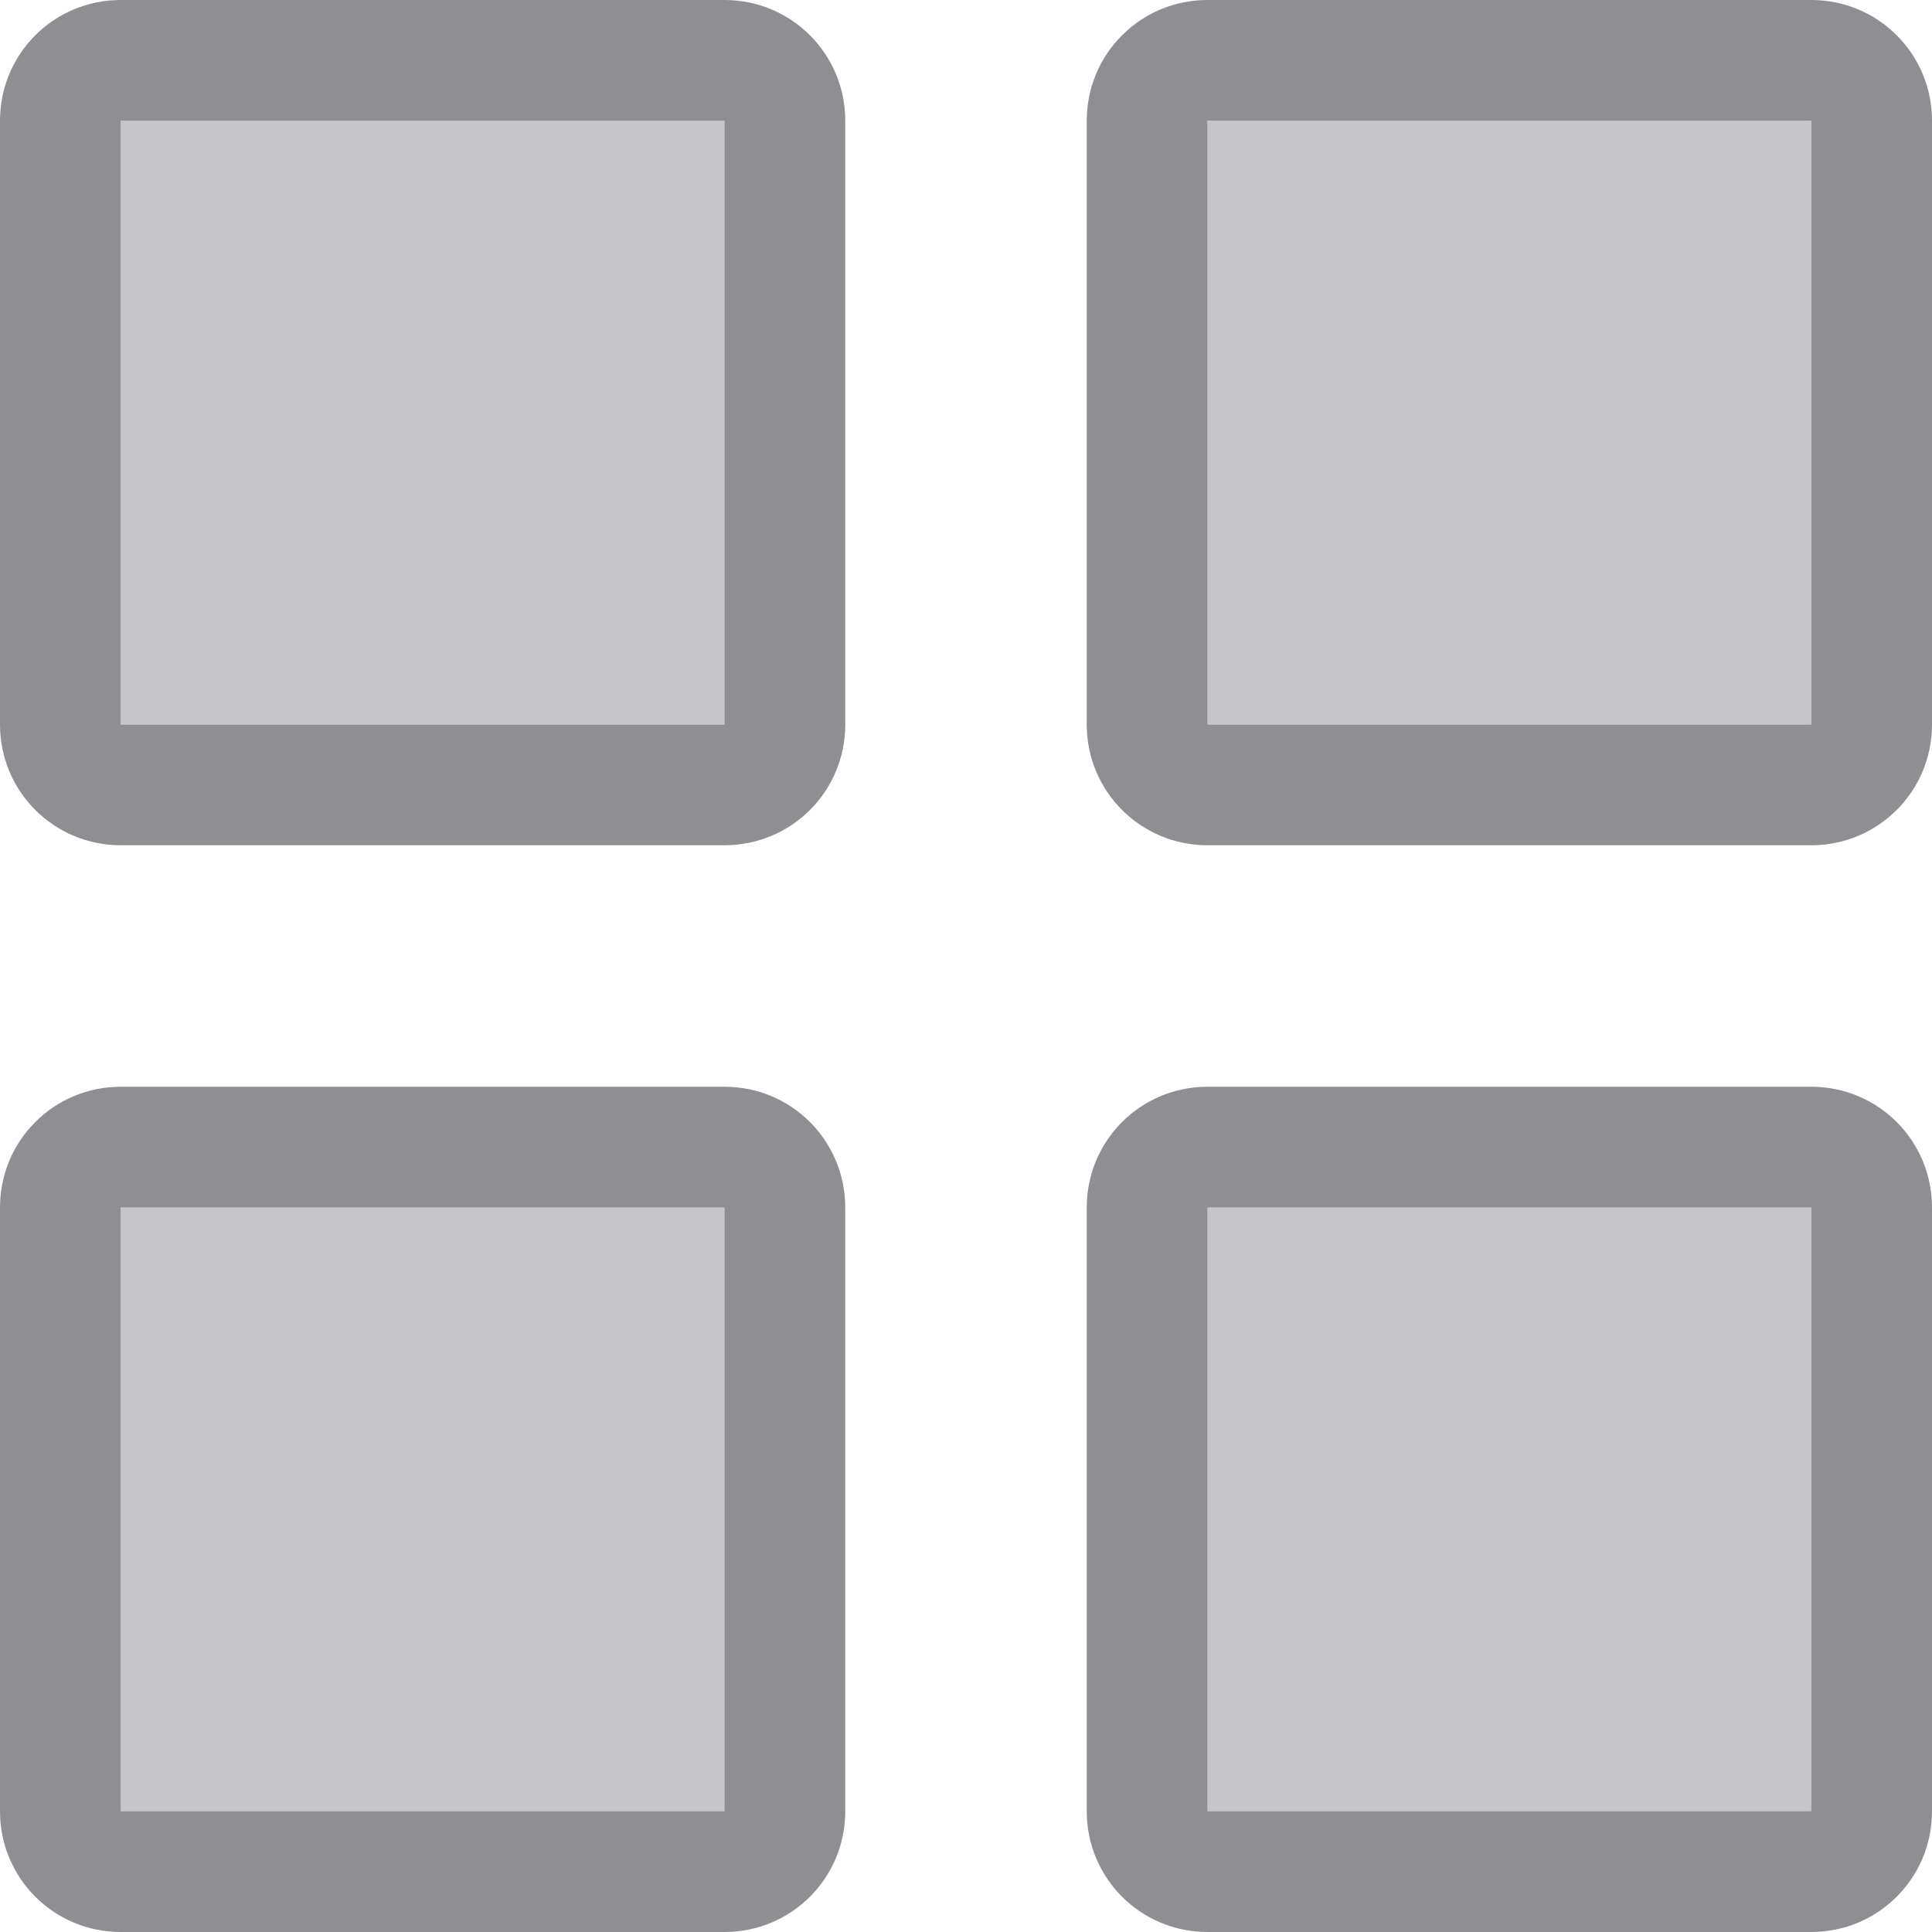 <svg viewBox="0 0 16 16" xmlns="http://www.w3.org/2000/svg">/&gt;<g fill="#8e8e93"><path d="m1 9c-.554 0-1 .446-1 1v5c0 .554.446 1 1 1h5c.554 0 1-.446 1-1v-5c0-.554-.446-1-1-1zm0 1h5v5h-5z"/><path d="m1 10h5v5h-5z" opacity=".5"/><path d="m1 0c-.554 0-1 .446-1 1v5c0 .554.446 1 1 1h5c.554 0 1-.446 1-1v-5c0-.554-.446-1-1-1zm0 1h5v5h-5z"/><path d="m1 1h5v5h-5z" opacity=".5"/><path d="m10 9c-.554 0-1 .446-1 1v5c0 .554.446 1 1 1h5c.554 0 1-.446 1-1v-5c0-.554-.446-1-1-1zm0 1h5v5h-5z"/><path d="m10 10h5v5h-5z" opacity=".5"/><path d="m10 0c-.554 0-1 .446-1 1v5c0 .554.446 1 1 1h5c.554 0 1-.446 1-1v-5c0-.554-.446-1-1-1zm0 1h5v5h-5z"/><path d="m10 1h5v5h-5z" opacity=".5"/></g></svg>